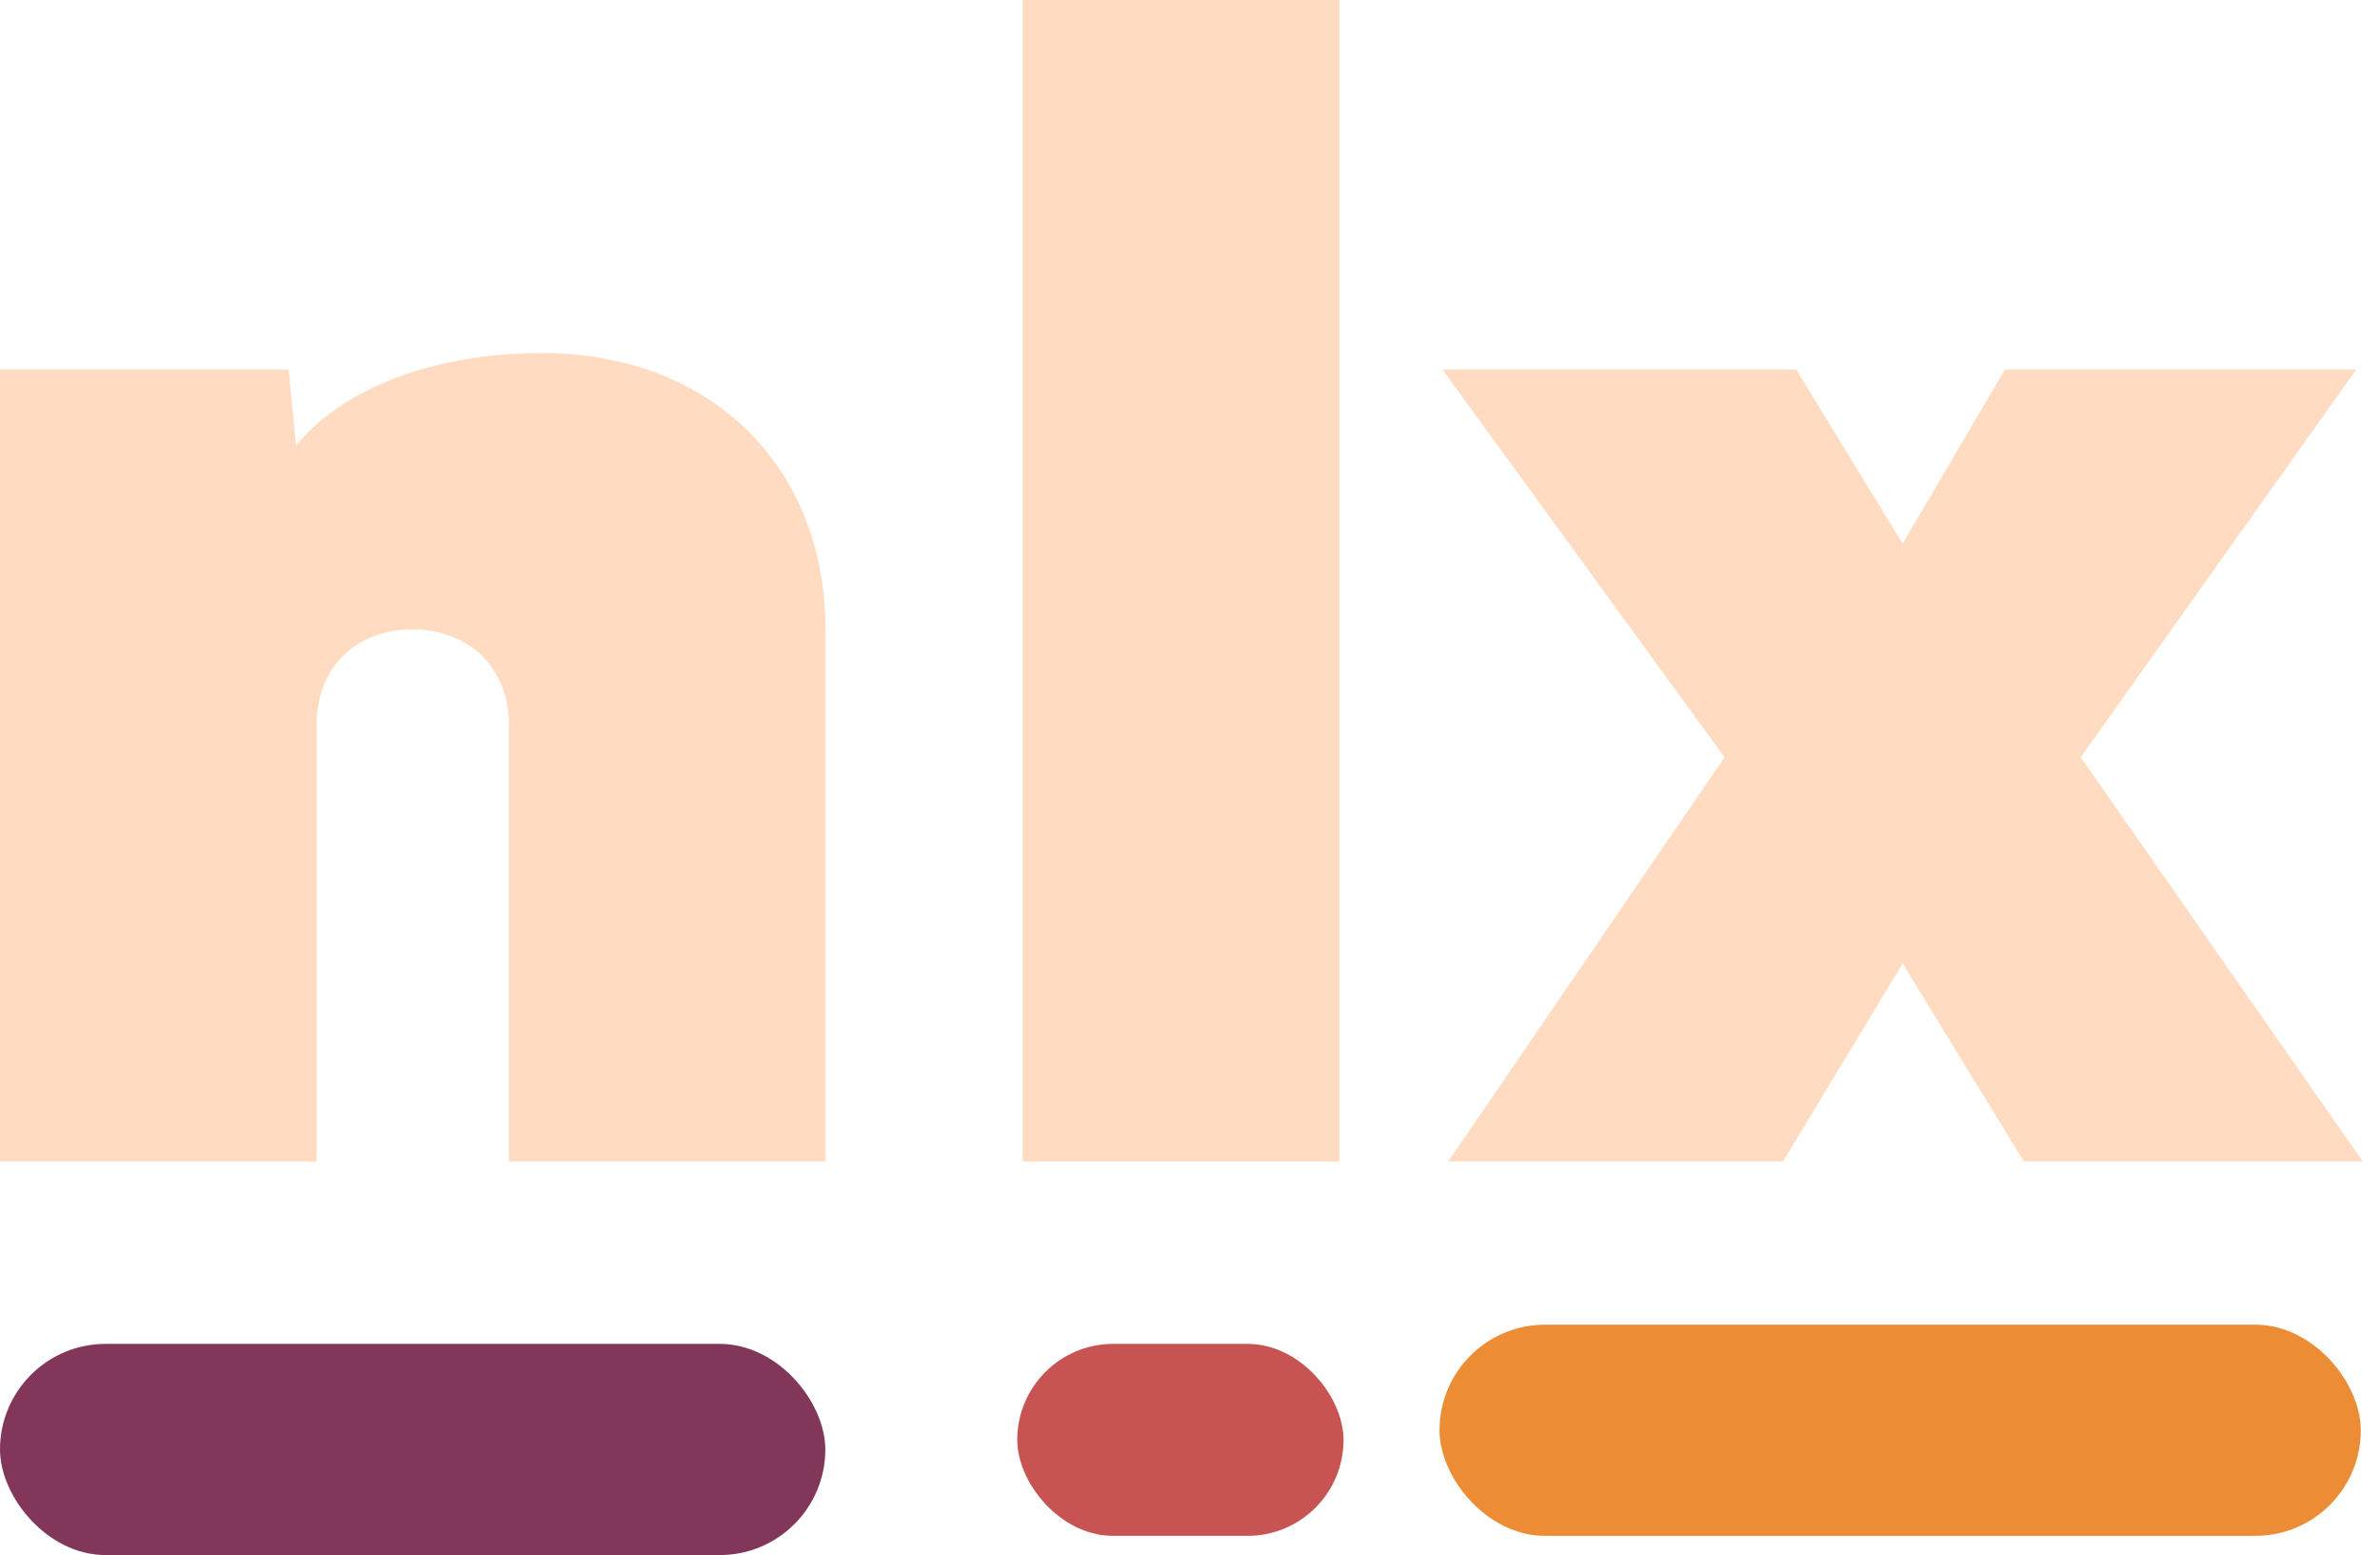 <svg width="124" height="81" viewBox="0 0 124 81" fill="none" xmlns="http://www.w3.org/2000/svg">
<rect x="75" y="69" width="48" height="11" rx="5.5" fill="#EC8C34"/>
<rect x="43" y="81" width="43" height="11" rx="5.5" transform="rotate(180 43 81)" fill="#82375A"/>
<rect x="53" y="70" width="17" height="10" rx="5" fill="#C75453"/>
<path d="M75.152 19.25H93.586L99.129 28.316L104.457 19.25H122.762L108.41 39.445L123.105 60.5H105.445L99.129 50.188L92.898 60.5H75.453L89.848 39.445L75.152 19.25Z" fill="#FFDCC1"/>
<path d="M69.781 0V60.5H53.281V0H69.781Z" fill="#FFDCC1"/>
<path d="M16.5 60.5H0V19.25H15.039L15.426 23.203C17.746 20.367 22.344 18.391 28.23 18.391C36.996 18.391 43.012 24.234 43.012 32.828V60.5H26.512V37.727C26.512 34.805 24.449 32.785 21.484 32.785C18.52 32.785 16.5 34.805 16.5 37.727V60.5Z" fill="#FFDCC1"/>
</svg>
